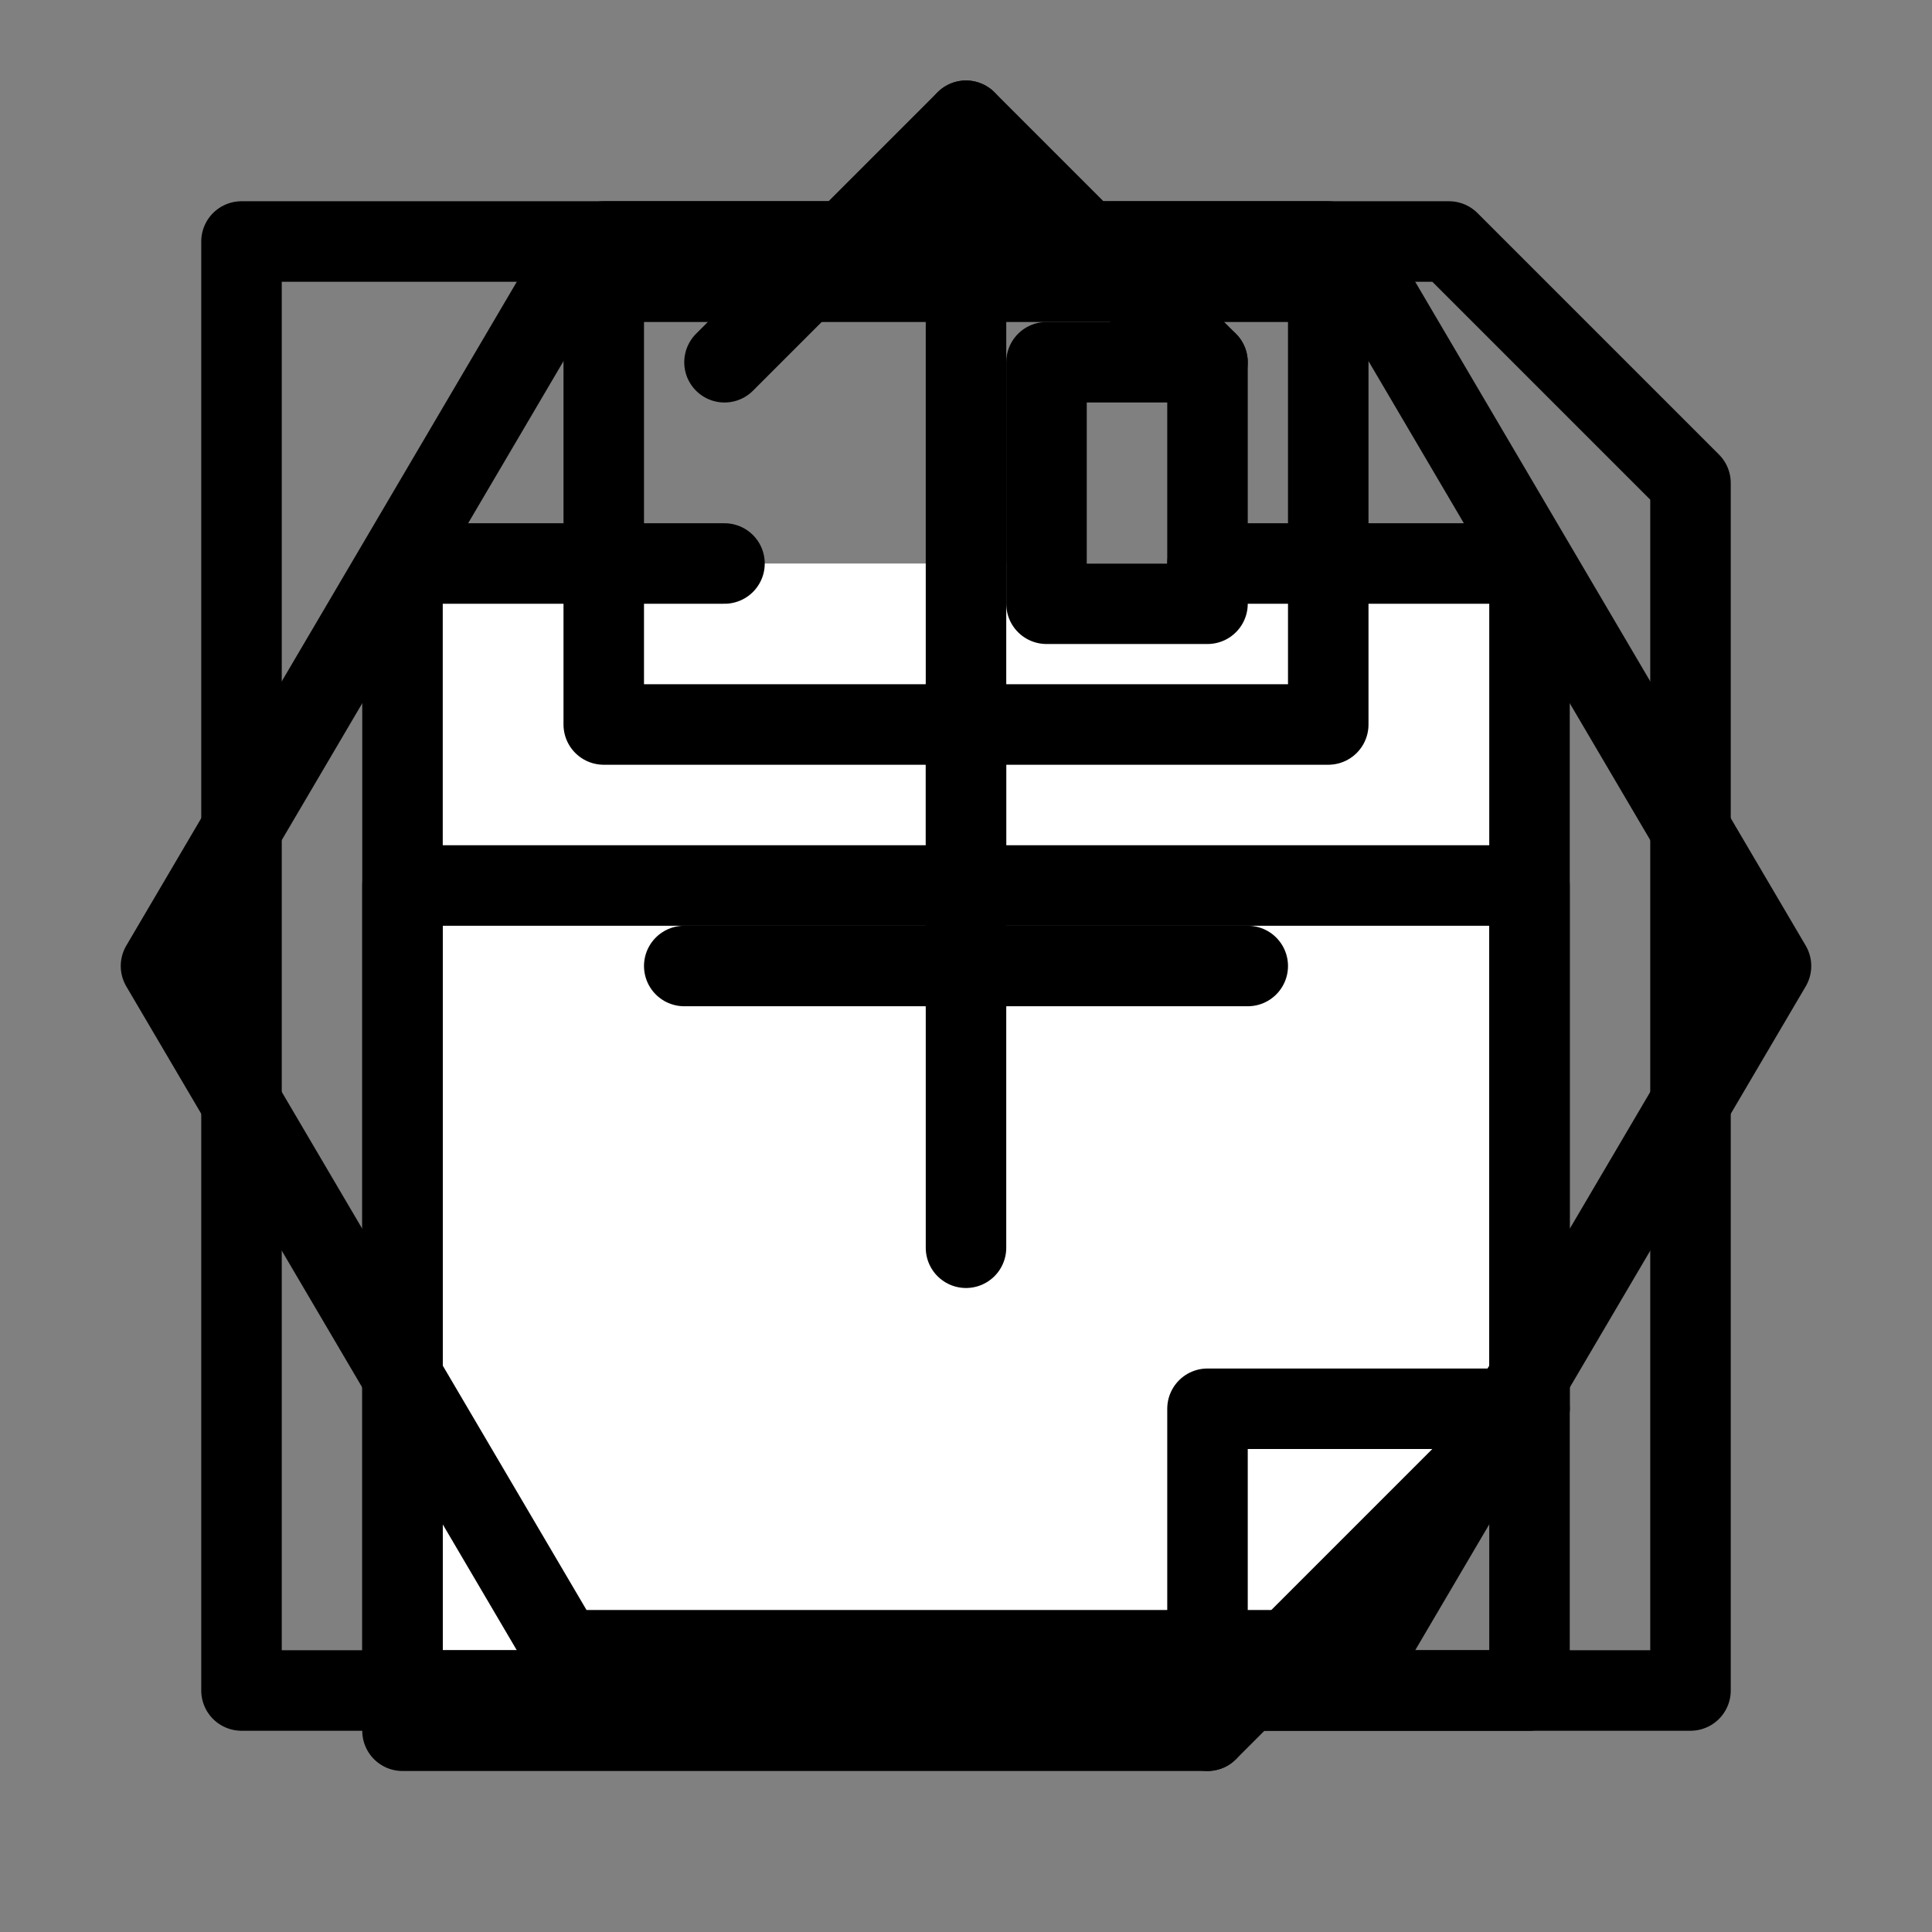 <?xml version="1.0" encoding="utf-8"?>
<!-- Generator: Adobe Illustrator 16.0.0, SVG Export Plug-In . SVG Version: 6.00 Build 0)  -->
<!DOCTYPE svg PUBLIC "-//W3C//DTD SVG 1.1//EN" "http://www.w3.org/Graphics/SVG/1.1/DTD/svg11.dtd">
<svg version="1.1" xmlns="http://www.w3.org/2000/svg" xmlns:xlink="http://www.w3.org/1999/xlink" x="0px" y="0px" width="48px"
	 height="48px" viewBox="0 0 48 48" enable-background="new 0 0 48 48" xml:space="preserve">
<rect x="0" y="0" width="48" height="48" fill="#808080" stroke="none"/>
<g id="import">
	
		<polyline fill="#FFFFFF" stroke="#000000" stroke-width="2" stroke-linecap="round" stroke-linejoin="round" stroke-miterlimit="10" points="
		30,14 38,14 38,35 30,43 10,43 10,14 18,14 	"/>
	
		<polyline fill="none" stroke="#000000" stroke-width="2" stroke-linecap="round" stroke-linejoin="round" stroke-miterlimit="10" points="
		38,35 30,35 30,43 	"/>
	
		<polyline fill="none" stroke="#000000" stroke-width="2" stroke-linecap="round" stroke-linejoin="round" stroke-miterlimit="10" points="
		18,9 24,3 30,9 	"/>
	
		<line fill="none" stroke="#000000" stroke-width="2" stroke-linecap="round" stroke-linejoin="round" stroke-miterlimit="10" x1="24" y1="3" x2="24" y2="25"/>
</g>
<g id="floppydisk">
	
		<polygon fill="none" stroke="#000000" stroke-width="2" stroke-linecap="round" stroke-linejoin="round" stroke-miterlimit="10" points="
		42,42 6,42 6,6 36,6 42,12 	"/>
	
		<rect x="15" y="6" fill="none" stroke="#000000" stroke-width="2" stroke-linecap="round" stroke-linejoin="round" stroke-miterlimit="10" width="18" height="12"/>
	
		<rect x="10" y="22" fill="none" stroke="#000000" stroke-width="2" stroke-linecap="round" stroke-linejoin="round" stroke-miterlimit="10" width="28" height="20"/>
	
		<rect x="26" y="9" fill="none" stroke="#000000" stroke-width="2" stroke-linecap="round" stroke-linejoin="round" stroke-miterlimit="10" width="4" height="6"/>
</g>
<g id="add">
	
		<polygon fill="none" stroke="#000000" stroke-width="2" stroke-linecap="round" stroke-linejoin="round" stroke-miterlimit="10" points="
		14,41 4,24 14,7 34,7 44,24 34,41 	"/>
	
		<line fill="none" stroke="#000000" stroke-width="2" stroke-linecap="round" stroke-linejoin="round" stroke-miterlimit="10" x1="17" y1="24" x2="31" y2="24"/>
	
		<line fill="none" stroke="#000000" stroke-width="2" stroke-linecap="round" stroke-linejoin="round" stroke-miterlimit="10" x1="24" y1="31" x2="24" y2="17"/>
</g>
</svg>
